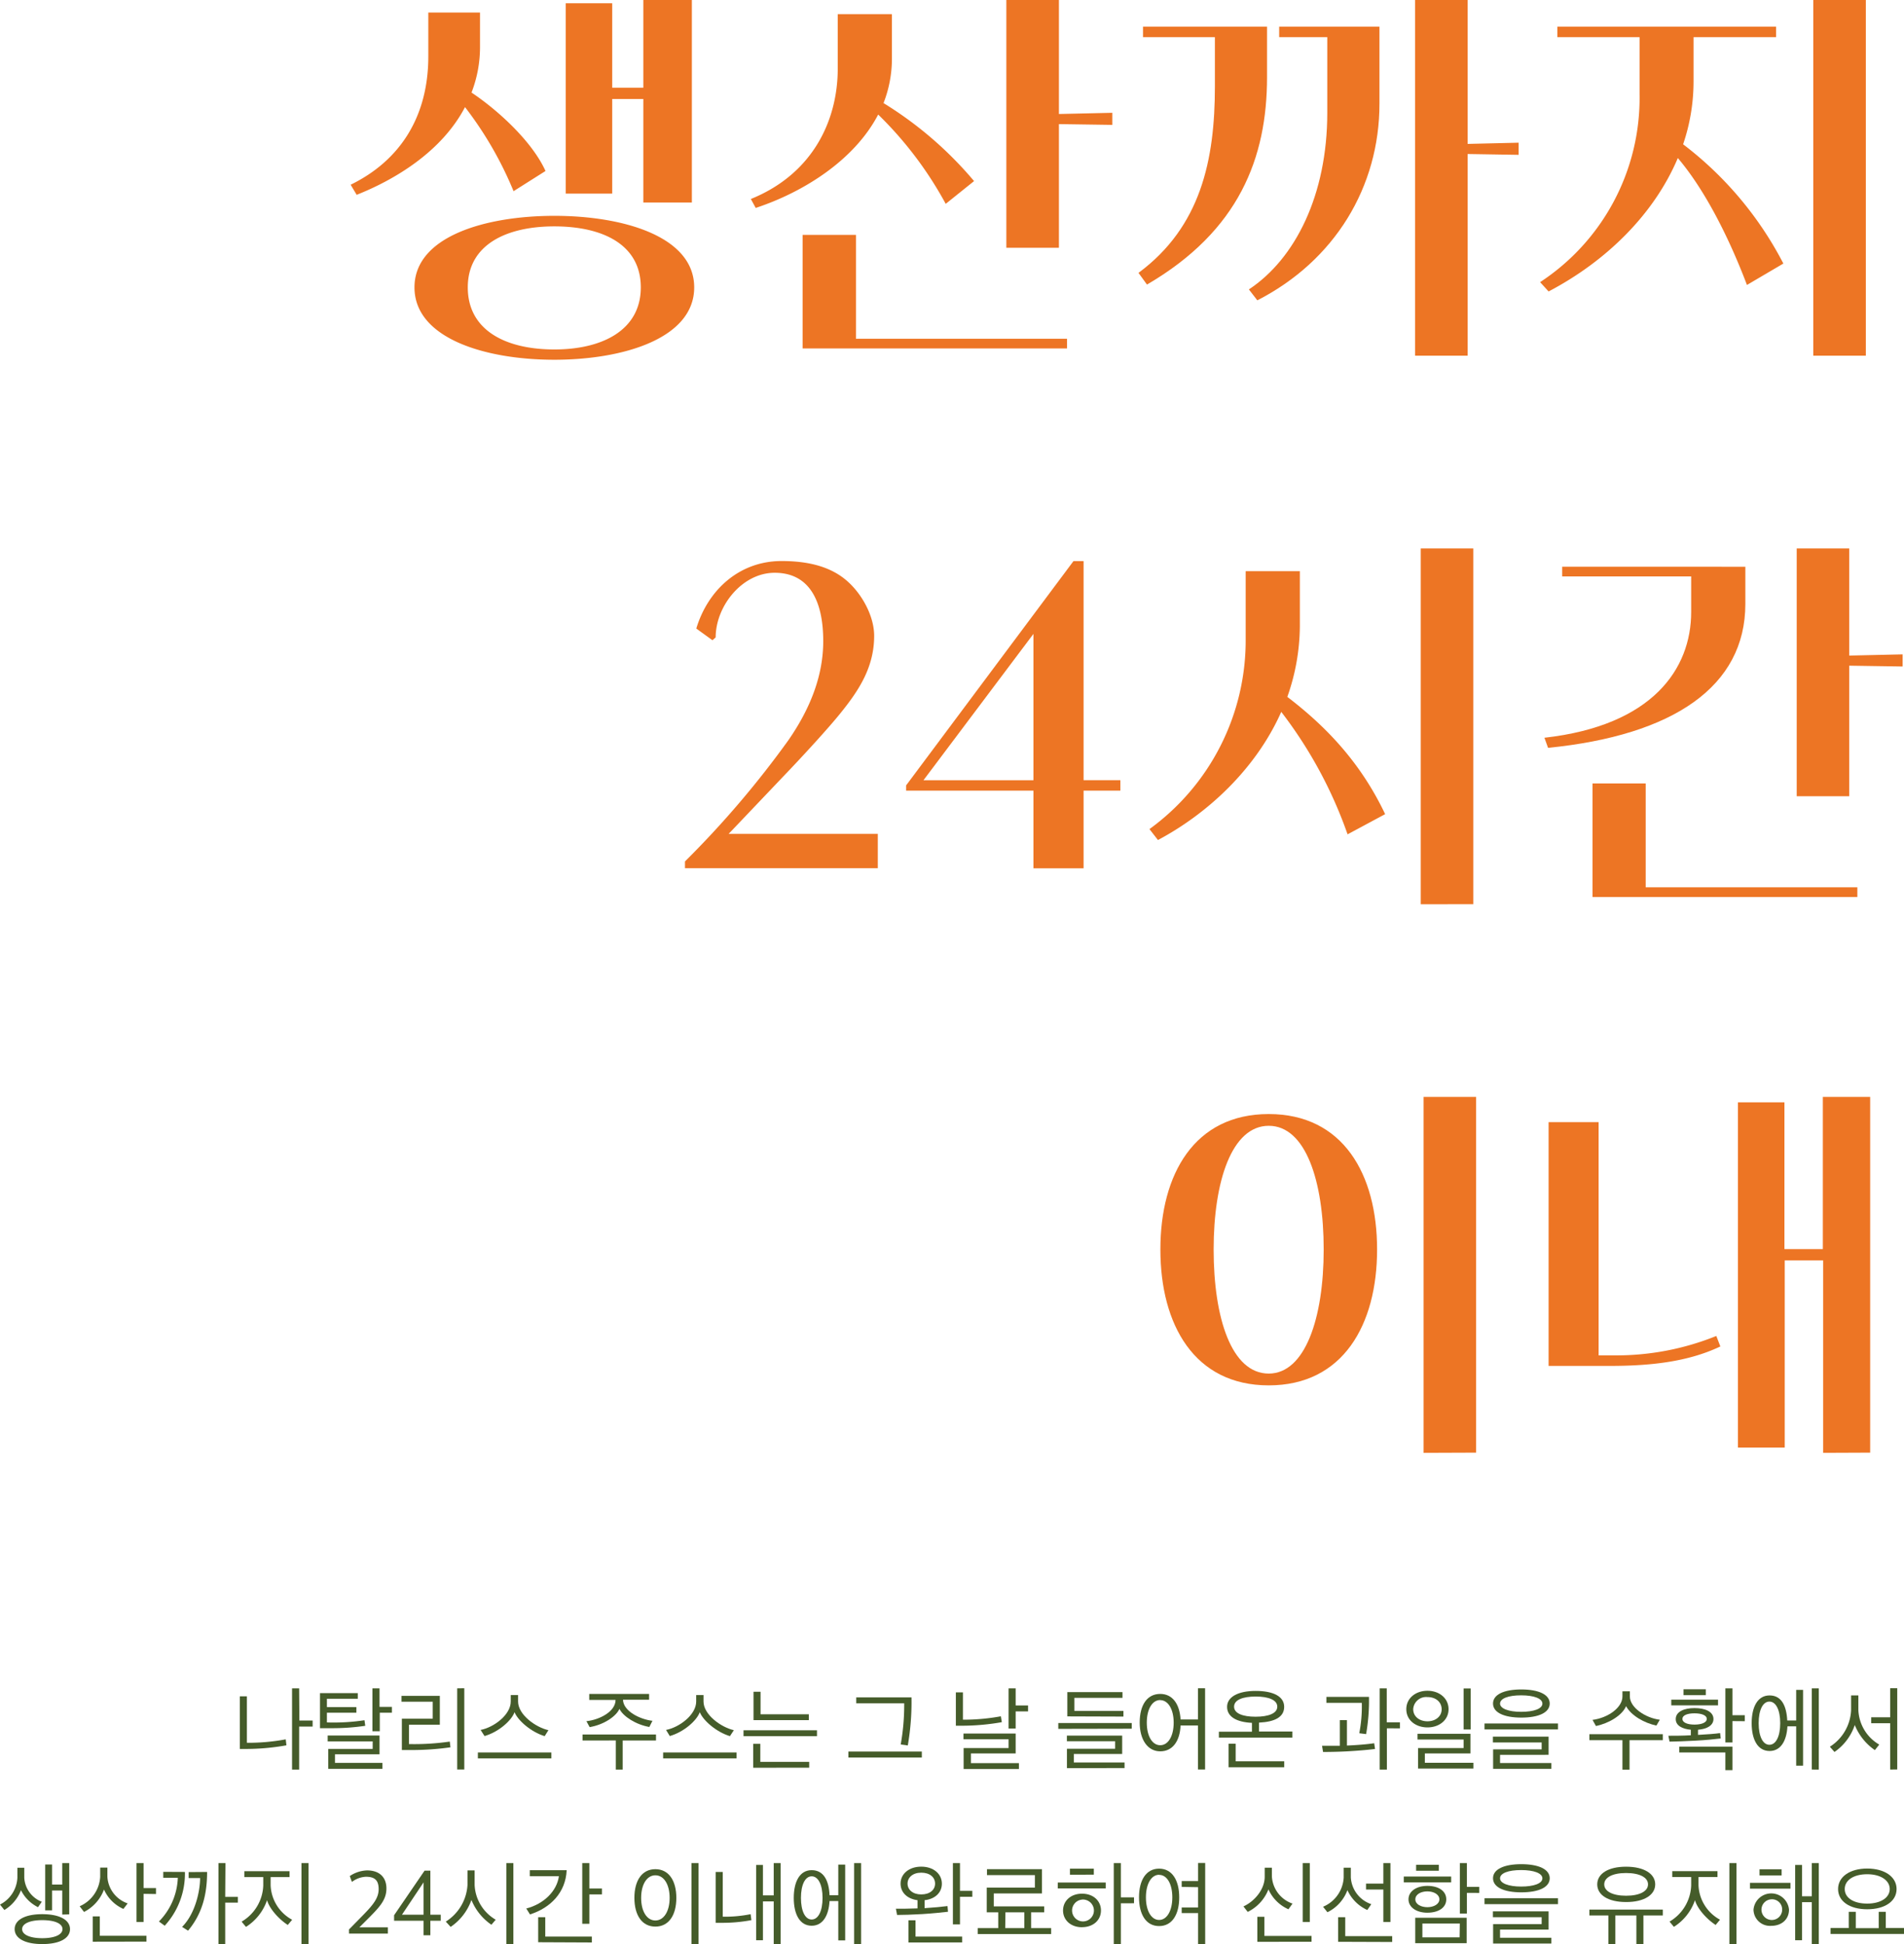 <svg xmlns="http://www.w3.org/2000/svg" viewBox="0 0 392.21 400.59"><defs><style>.cls-1{fill:#ed7524;}.cls-2{fill:#455c2a;}</style></defs><g id="레이어_2" data-name="레이어 2"><g id="레이어_1-2" data-name="레이어 1"><path class="cls-1" d="M98.88,9.66a26,26,0,0,1-1.75,9.41c5.49,3.67,12.49,10.08,15.24,16.16l-6.58,4.16a75.17,75.17,0,0,0-10-17.32c-4.83,9.24-14.57,15-22.32,18.07l-1.24-2.08c10.24-5,16-14.07,16-26.48v-9H98.88ZM143,59.21c0,10.5-14.58,14.91-28.82,14.91S85.38,69.71,85.38,59.21,100,44.47,114.2,44.47,143,48.72,143,59.21Zm-11,0c0-8.82-7.83-12.57-17.82-12.57-9.83,0-17.82,3.75-17.82,12.57S104.12,72,114.2,72C124.11,72,132,68,132,59.21ZM142.52,0V41.72h-10V20.4h-6.41V39.89h-9.58V.67h9.58v17.4h6.41V0Z"/><path class="cls-1" d="M183.73,12.16A25.2,25.2,0,0,1,182,21.24a77.15,77.15,0,0,1,18.65,16.07L194.81,42a76.74,76.74,0,0,0-13.91-18.4c-4.91,9.41-15.4,16-25.23,19.24l-1-1.84c12.74-5.16,17.9-16.15,17.9-26.89V2.92h11.16Zm-7.41,36.23v21.4H219.8v2H165.33V48.39ZM218.13,0V23.49l11-.25v2.49l-11-.16V51.05H207.3V0Z"/><path class="cls-1" d="M261,5.5V15.91c0,16.57-5.74,31.64-24.73,42.72l-1.75-2.41c12.83-9.5,15.74-23.24,15.74-38.4V7.66H235.45V5.5Zm-2,56.38-1.74-2.25c9.57-6.33,16.15-19.49,16.15-36.39V7.66h-9.91V5.5h20.66V21.32C284.17,38.56,274.92,53.72,259,61.88ZM291.5,73.29V0h10.82V29.65l10.5-.25v2.5l-10.5-.17V73.29Z"/><path class="cls-1" d="M346.71,29.73A72.93,72.93,0,0,1,367.36,54.3l-7.5,4.41c-4.08-10.74-9.07-20.07-14.24-26.15C340.79,44,331.05,53.72,319,60.05l-1.75-1.92a45.37,45.37,0,0,0,20.49-38.64V7.66H320.8V5.5h45.06V7.66h-17v9.08A40.22,40.22,0,0,1,346.71,29.73Zm26.81,43.56V0h10.83V73.29Z"/><path class="cls-1" d="M141.1,177.48a197.39,197.39,0,0,0,21.32-25c4.66-6.74,7.16-13.49,7.16-20.4,0-7.83-2.58-14.07-10-14.07-6.74,0-12.16,6.91-12.16,13.32l-.66.58-3.33-2.41c2.41-8,8.91-13.91,17.57-13.91,5.91,0,10.49,1.33,13.74,4.33,2.92,2.67,5.33,7.08,5.33,11.08,0,6.41-3.08,11.16-6.91,15.9-2.33,2.92-7.66,8.75-11.74,13l-11.33,11.91h30.73v7.07H141.1Z"/><path class="cls-1" d="M221.13,115.6h2.08v45.14h7.58v2.16h-7.58v16H212.88v-16H186.65v-1.08Zm-8.25,15-22.65,30.15h22.65Z"/><path class="cls-1" d="M265.18,143.58c7.08,5.42,14.74,12.75,20.15,24.16l-7.74,4.16a90.23,90.23,0,0,0-13.66-25.23c-5.25,11.82-15.24,21-25.4,26.4l-1.75-2.25a48,48,0,0,0,19.82-39.06V117.68h11.16V129A44.35,44.35,0,0,1,265.18,143.58Zm27.48,42.73V113h10.83v73.29Z"/><path class="cls-1" d="M359.53,116.77v7.66c0,17-14.82,27.07-40.64,29.65l-.75-2.08c22.24-2.5,30.23-14.16,30.23-25.91v-7.33H321.8v-2ZM339,161.41v21.4H382.6v2H328.05v-23.4ZM380.93,113v22.07l11-.25v2.5l-11-.17v26.9H370.11V113Z"/><path class="cls-1" d="M283.67,257.43c0,15.49-7,28-22.32,28s-22.32-12.5-22.32-28,7-27.9,22.32-27.9S283.67,241.94,283.67,257.43Zm-11,0c0-14.15-3.74-25.48-11.32-25.48S250,243.28,250,257.43,253.69,283,261.35,283C268.84,283,272.67,271.59,272.67,257.43Zm20.58,41.9V226h10.82v73.29Z"/><path class="cls-1" d="M331.55,281.42H319V231.2H329.3v48.05h3.25a55,55,0,0,0,21-4l.83,2.16C347.54,280.67,339.63,281.42,331.55,281.42Zm44,17.91V259.68h-7.91v38.56H358V227.12h9.58v30.23h7.91V226h9.75v73.29Z"/><path class="cls-2" d="M59,359.59a47.65,47.65,0,0,1-8.6.75h-1V349.5h1.46v9.57a42.1,42.1,0,0,0,8-.71Zm2.67-5.1h2.73v1.24H61.62v8.86H60.16V347.85h1.46Z"/><path class="cls-2" d="M68,354.89a42.46,42.46,0,0,0,7.08-.47l.16,1.15a45.92,45.92,0,0,1-7,.49l-2.32,0v-7.22h7.78V350H67.34v1.71h6.07v1.16H67.34v2Zm-.38,9.54v-4.1h9.15v-1.55H67.5v-1.21H78.18v3.87H69v1.77h9.78v1.22Zm10.61-11.56v3.82H76.72v-8.84h1.46v3.82h2.55v1.2Z"/><path class="cls-2" d="M92.79,360a56,56,0,0,1-8.3.56H82.78v-6.45h6.36V350.6H82.71v-1.2H90.6v5.94H84.24v4h.41a50.92,50.92,0,0,0,8-.52Zm2.85-12.17v16.74H94.18V347.85Z"/><path class="cls-2" d="M98.44,362.29v-1.23h15.13v1.23Zm13.76-4.59c-2.81-.85-5.53-3.23-6.21-4.94-.6,1.71-3.26,4.09-6.18,4.92L99,356.42c2.73-.52,6.21-3.12,6.21-5.85v-1.34h1.51v1.34c0,2.73,3.67,5.33,6.25,5.9Z"/><path class="cls-2" d="M126.85,364.59v-6H120v-1.23h15.13v1.23h-6.86v6Zm6.91-8.78c-2.74-.47-5.4-2.16-6.16-3.73-.68,1.57-3.27,3.29-6.14,3.76l-.66-1.22c2.73-.29,6-2,6-4.38h-5.42V349h12.33v1.2h-5.38c.07,2.36,3.51,4.05,6.07,4.34Z"/><path class="cls-2" d="M136.6,362.29v-1.23h15.13v1.23Zm13.76-4.59c-2.81-.85-5.53-3.23-6.21-4.94-.6,1.71-3.26,4.09-6.18,4.92l-.77-1.26c2.73-.52,6.21-3.12,6.21-5.85v-1.34h1.51v1.34c0,2.73,3.67,5.33,6.25,5.9Z"/><path class="cls-2" d="M153.16,357.71v-1.22h15.13v1.22Zm2,6.5v-4.93h1.46V363h10.07v1.2Zm.06-9.81v-5.85h1.45v4.65h9.94v1.2Z"/><path class="cls-2" d="M174.76,362.11v-1.23h15.13v1.23Zm13-12.39a52.82,52.82,0,0,1-.76,9.9l-1.46-.2a46.53,46.53,0,0,0,.72-8.49h-9.88v-1.21Z"/><path class="cls-2" d="M206.37,354.82a47.53,47.53,0,0,1-8,.73h-1.47v-6.87h1.46v5.63a42.44,42.44,0,0,0,7.81-.7Zm-7.87,9.65v-4.32h9.26v-1.81h-9.29v-1.18h10.75v4.1H200v2h9.89v1.21Zm10.72-11.87v3.53h-1.46v-8.28h1.46v3.53h2.55v1.22Z"/><path class="cls-2" d="M218,356.2V355h15.13v1.17Zm1.78,8.1v-4h9.93v-1.55h-9.94v-1.16h11.39v3.79H221.2v1.74h10.45v1.15Zm.08-10.67v-5h11.36v1.18h-9.91v2.69h10.11v1.17Z"/><path class="cls-2" d="M239,349c2.54,0,4,2.09,4.19,5.26h3.59v-6.43h1.46v16.74h-1.46v-9.07h-3.59c-.14,3.22-1.63,5.33-4.19,5.33s-4.23-2.36-4.23-5.93S236.27,349,239,349Zm0,1.26c-1.66,0-2.77,1.91-2.77,4.66s1.11,4.65,2.77,4.65,2.77-1.91,2.77-4.65S240.63,350.28,239,350.28Z"/><path class="cls-2" d="M259.35,354.91v1.83h6.86V358H251.08v-1.21h6.81v-1.83c-3.24-.15-5.12-1.3-5.12-3.3s2.2-3.28,5.89-3.28,5.87,1.17,5.87,3.28S262.6,354.76,259.35,354.91Zm-6.27,9.2v-4.85h1.46v3.62h10v1.23Zm1.13-12.48c0,1.37,1.75,2.07,4.43,2.07s4.47-.7,4.47-2.07-1.77-2.09-4.45-2.09S254.21,350.24,254.21,351.63Z"/><path class="cls-2" d="M283.25,360.34c-1.62.22-4.09.4-5.71.49s-3.54.13-5,.13l-.21-1.28c.91,0,2.41,0,3.67,0v-5.28h1.46v5.24c2-.09,4.12-.25,5.61-.48ZM282,349.61a40,40,0,0,1-.59,7.67L280,357.1a28.82,28.82,0,0,0,.52-6.26h-7.29v-1.23Zm3.69,6.47v8.51H284.2V347.85h1.46v7h2.72v1.25Z"/><path class="cls-2" d="M298.39,352.15c0,2.27-1.95,3.75-4.34,3.75s-4.36-1.46-4.36-3.75,1.95-3.8,4.36-3.8S298.39,349.88,298.39,352.15Zm-7.28,0c0,1.5,1.28,2.49,2.94,2.49s2.92-1,2.92-2.47-1.17-2.52-2.92-2.52A2.67,2.67,0,0,0,291.11,352.13Zm1,12.23v-4.23h9.38v-1.75H292v-1.19h10.9v4.05h-9.39v1.93h10v1.19Zm9.38-8.05v-8.46h1.46v8.46Z"/><path class="cls-2" d="M305.8,356.31v-1.22h15.13v1.22Zm1.77,8.12v-4h10V359H307.53V357.8H319v3.75H309v1.69h10.56v1.19Zm5.81-10.55c-3.6,0-5.83-1.06-5.83-2.9s2.23-2.9,5.83-2.9,5.85,1.06,5.85,2.9S317,353.88,313.38,353.88ZM309,351c0,1,1.71,1.69,4.34,1.69s4.38-.64,4.38-1.69-1.73-1.71-4.38-1.71S309,349.94,309,351Z"/><path class="cls-2" d="M334.21,364.61v-6.08H327.4V357.3h15.13v1.23h-6.86v6.08Zm7-9.09c-2.5-.51-5.24-2.09-6.25-4-.81,1.95-3.67,3.59-6.21,4.09l-.7-1.26c3.2-.41,6.16-2.54,6.16-4.82v-1.07h1.53v1.07c0,2.28,3.22,4.43,6.17,4.79Z"/><path class="cls-2" d="M354.46,358.18c-1.21.15-3.21.35-5.19.45s-4.19.2-5.36.2l-.24-1.21c1.23,0,2.92,0,4.63-.1v-1.14c-1.76-.16-3.11-.84-3.11-2.19,0-1.55,1.74-2.27,3.87-2.27s3.9.7,3.9,2.25c0,1.35-1.38,2.07-3.18,2.21v1.06c1.76-.09,3.58-.23,4.55-.37Zm-10.19-6.82v-1.17h9.63v1.17Zm12.6,8.5v4.84h-1.46v-3.64h-9.5v-1.2ZM349.06,353c-1.43,0-2.49.37-2.49,1.15s1.08,1.17,2.49,1.17,2.52-.4,2.52-1.17S350.46,353,349.06,353Zm-2.27-3.75v-1.21h4.59v1.21Zm10.08,5.35V359h-1.46V347.85h1.46v5.54h2.54v1.23Z"/><path class="cls-2" d="M368.16,354.47H370v-6.3h1.42v15.61H370v-8.1h-1.8c-.17,3-1.39,5.08-3.68,5.08-2.45,0-3.69-2.36-3.69-5.73s1.24-5.72,3.69-5.72S368,351.43,368.16,354.47Zm-3.68-3.89c-1.35,0-2.21,1.75-2.21,4.45s.86,4.45,2.21,4.45,2.23-1.73,2.23-4.45S365.83,350.58,364.48,350.58Zm8.73,14V347.85h1.45v16.74Z"/><path class="cls-2" d="M386.21,360.58a11.5,11.5,0,0,1-4.14-5.17,11,11,0,0,1-4.18,5.55l-.95-1.08a9.4,9.4,0,0,0,4.37-7.48v-3.09h1.5v3a8.63,8.63,0,0,0,4.3,7.13Zm3.15,4v-9.54h-3.91v-1.22h3.91v-6h1.46v16.74Z"/><path class="cls-2" d="M7.83,392.94a7.8,7.8,0,0,1-3.51-3.49A8.22,8.22,0,0,1,.9,393.52L0,392.4a6.56,6.56,0,0,0,3.58-5.49v-2.09H5v2.05a5.64,5.64,0,0,0,3.61,4.95Zm.88,7.6c-3.58,0-5.69-1.19-5.69-3.08s2.11-3.08,5.69-3.08,5.71,1.19,5.71,3.08S12.3,400.54,8.71,400.54Zm-4.15-3.08c0,1.15,1.62,1.87,4.15,1.87s4.16-.72,4.16-1.87-1.6-1.85-4.16-1.85S4.56,396.33,4.56,397.46Zm8.26-3V389.5H10.73v4.09H9.31v-9.44h1.42v4.13h2.09v-4.43h1.44v10.57Z"/><path class="cls-2" d="M25.42,393.3a7.88,7.88,0,0,1-4-4,8.47,8.47,0,0,1-4.11,4.62l-.9-1.17a7.06,7.06,0,0,0,4.23-6.08v-1.89h1.48v1.83a6.17,6.17,0,0,0,4.18,5.55Zm-6.32,6.75v-5.22h1.46v4h9.61v1.2Zm10.48-9.86V396H28.12V383.85h1.46V389h2.55v1.23Z"/><path class="cls-2" d="M38.09,385.68a15.87,15.87,0,0,1-4.16,11.08l-1.19-.87a13.53,13.53,0,0,0,3.89-9h-3v-1.23Zm4.57,0c0,4.45-.92,8.52-3.92,12.1L37.51,397c2.76-2.77,3.71-7.49,3.71-10.06H38.86v-1.23Zm3.73,5.14H49V392H46.39v8.55H45V383.85h1.44Z"/><path class="cls-2" d="M59.28,396.6c-1.57-1-3.69-3.12-4.27-5.1A10.52,10.52,0,0,1,50.67,397l-.9-1.08a9,9,0,0,0,4.46-7.45v-1.73h-3.9v-1.21h9.32v1.21h-3.9v1.71a8.44,8.44,0,0,0,4.43,7.08Zm4.28-12.75v16.74H62.1V383.85Z"/><path class="cls-2" d="M71.89,397.53,75,394.36c1.82-1.89,3-3.29,3-5.13s-.81-2.56-2.63-2.56a5.14,5.14,0,0,0-2.88,1.07l-.44-1.21a6.79,6.79,0,0,1,3.55-1.17c2.59,0,4,1.44,4,3.73s-1.35,3.76-3.57,6l-2,2h5.87v1.29h-8Z"/><path class="cls-2" d="M87.25,395.73H81.18V394.6l6.28-9.19h1.19v9.08h2.14v1.24H88.65v3h-1.4Zm0-1.24v-6.66l-4.45,6.66Z"/><path class="cls-2" d="M101.23,396.56a11.41,11.41,0,0,1-4.12-5.11A11.21,11.21,0,0,1,92.83,397l-1-1.09a9.58,9.58,0,0,0,4.47-7.55v-3h1.47v3a8.73,8.73,0,0,0,4.34,7.16Zm3.07,4V383.85h1.45v16.74Z"/><path class="cls-2" d="M116.73,385.32c-.2,4.56-3.29,7.76-7.56,9.11l-.76-1.22c3.6-.92,6.31-3.58,6.72-6.66h-6v-1.23Zm-5.87,14.84V395h1.46v4h9.6v1.21Zm10.54-9.85v6.05h-1.46V383.85h1.46v5.24H124v1.22Z"/><path class="cls-2" d="M135,385.11c2.77,0,4.32,2.37,4.32,5.92s-1.55,5.91-4.32,5.91-4.32-2.36-4.32-5.93S132.25,385.11,135,385.11Zm0,1.26c-1.76,0-2.93,1.91-2.93,4.66s1.17,4.65,2.93,4.65,2.94-1.91,2.94-4.65S136.78,386.37,135,386.37Zm7.44,14.22V383.85h1.46v16.74Z"/><path class="cls-2" d="M154.78,395.61a32.07,32.07,0,0,1-6.08.55h-1.28V385.68h1.46v9.22a26.69,26.69,0,0,0,5.74-.52Zm4.6,5v-8.86h-2.22v8h-1.4V384.24h1.4v6.27h2.22v-6.66h1.42v16.74Z"/><path class="cls-2" d="M170.88,390.47h1.8v-6.3h1.42v15.61h-1.42v-8.1h-1.8c-.17,3-1.39,5.08-3.68,5.08-2.45,0-3.69-2.36-3.69-5.73s1.24-5.72,3.69-5.72S170.75,387.43,170.88,390.47Zm-3.68-3.89c-1.35,0-2.21,1.75-2.21,4.45s.86,4.45,2.21,4.45,2.24-1.73,2.24-4.45S168.55,386.58,167.2,386.58Zm8.74,14V383.85h1.44v16.74Z"/><path class="cls-2" d="M195.28,393.88c-1.2.14-3.31.36-5.29.48s-4,.18-5.2.18l-.24-1.28c1.17,0,2.81,0,4.45-.07V391.5c-2.11-.27-3.49-1.58-3.49-3.42,0-2,1.74-3.49,4.26-3.49s4.25,1.49,4.25,3.51c0,1.85-1.42,3.17-3.56,3.4v1.64c1.8-.11,3.69-.29,4.72-.43Zm-5.51-8.05c-1.76,0-2.82,1-2.82,2.25s1.06,2.23,2.82,2.23,2.85-.93,2.85-2.23S191.54,385.83,189.77,385.83Zm-2.64,14.38v-4.57h1.46V399h9.61v1.2Zm10.62-9.41v5.69h-1.46V383.85h1.46v5.72h2.54v1.23Z"/><path class="cls-2" d="M212.4,394v3.25h4.13v1.22H201.4v-1.22h4.23V394h-2.37v-5.09h9.92v-2.58h-9.87v-1.22h11.33v5h-9.93v2.66H215.1V394Zm-5.33,3.25H211V394h-3.89Z"/><path class="cls-2" d="M217.89,389.07v-1.21h9.88v1.21Zm5,8c-2.34,0-3.91-1.49-3.91-3.45s1.57-3.46,3.91-3.46,3.9,1.49,3.9,3.46S225.22,397.06,222.88,397.06Zm-2.49-10.82V385h4.92v1.24Zm2.49,5.13a2.25,2.25,0,1,0,2.45,2.24A2.27,2.27,0,0,0,222.88,391.37Zm8,.76v8.46h-1.46V383.85h1.46v7.06h2.71v1.22Z"/><path class="cls-2" d="M238.77,385c2.67,0,4.14,2.37,4.14,5.92s-1.47,5.91-4.14,5.91-4.14-2.36-4.14-5.93S236.12,385,238.77,385Zm0,1.26c-1.62,0-2.72,1.91-2.72,4.66s1.1,4.65,2.72,4.65,2.72-1.91,2.72-4.65S240.41,386.28,238.77,386.28Zm4.65,2.5v-1.2h3.38v-3.73h1.46v16.74H246.8v-6.42h-3.38V393h3.38v-4.18Z"/><path class="cls-2" d="M265.41,393.37a8.08,8.08,0,0,1-4.12-4.1,8.67,8.67,0,0,1-4.27,4.64l-.88-1.13c2.21-1,4.38-3.44,4.38-6.12V384.8H262v1.82a6.29,6.29,0,0,0,4.25,5.58Zm-6.41,6.7v-5.15h1.46v3.94h9.71v1.21Zm9.35-4.07V383.85h1.46V396Z"/><path class="cls-2" d="M281.65,393.52a8.23,8.23,0,0,1-4.09-4.09,8.26,8.26,0,0,1-4.12,4.55l-.9-1.13a6.92,6.92,0,0,0,4.25-6V384.8h1.47v2a6.21,6.21,0,0,0,4.22,5.52Zm-6,6.55V395h1.46v3.9h9.67v1.21Zm9.31-4.07v-6.7h-3.57v-1.22h3.57v-4.23h1.46V396Z"/><path class="cls-2" d="M289.17,387.83v-1.21h9.76v1.21Zm4.86,6.25c-2.21,0-3.89-1.09-3.89-2.76s1.66-2.77,3.89-2.77,3.89,1,3.89,2.77S296.25,394.08,294,394.08Zm-2.5,6.28v-5.24h10.59v5.24Zm2.5-10.68c-1.3,0-2.48.6-2.48,1.64s1.2,1.62,2.48,1.62,2.47-.61,2.47-1.62S295.35,389.68,294,389.68Zm-2.32-4.25v-1.22h4.68v1.22Zm9,10.88H293v2.84h7.67Zm1.46-6.32v4.26h-1.45v-10.4h1.45v4.91h2.55V390Z"/><path class="cls-2" d="M305.8,392.31v-1.22h15.13v1.22Zm1.77,8.12v-4h10V395H307.53V393.8H319v3.75H309v1.69h10.56v1.19Zm5.81-10.55c-3.6,0-5.83-1.06-5.83-2.9s2.23-2.9,5.83-2.9,5.85,1.06,5.85,2.9S317,389.88,313.38,389.88ZM309,387c0,1,1.71,1.69,4.34,1.69s4.38-.64,4.38-1.69-1.73-1.71-4.38-1.71S309,385.94,309,387Z"/><path class="cls-2" d="M331.31,400.59v-5.94H327.4v-1.22h15.13v1.22h-4v5.94h-1.45v-5.94h-4.34v5.94Zm3.65-8.71c-3.71,0-5.94-1.46-5.94-3.64s2.23-3.64,5.94-3.64,6,1.46,6,3.64S338.67,391.88,335,391.88Zm-4.5-3.64c0,1.42,1.71,2.34,4.5,2.34s4.52-.92,4.52-2.34-1.71-2.34-4.52-2.34S330.46,386.82,330.46,388.24Z"/><path class="cls-2" d="M353.41,396.6c-1.56-1-3.69-3.12-4.26-5.1a10.52,10.52,0,0,1-4.34,5.49l-.9-1.08a9,9,0,0,0,4.46-7.45v-1.73h-3.9v-1.21h9.32v1.21h-3.91v1.71a8.46,8.46,0,0,0,4.43,7.08Zm4.29-12.75v16.74h-1.46V383.85Z"/><path class="cls-2" d="M360.48,389.12v-1.2h8.34v1.2Zm4.38,7.66a3.39,3.39,0,0,1-3.65-3.34,3.67,3.67,0,0,1,7.31,0C368.52,395.46,367,396.78,364.86,396.78Zm-2.41-10.39v-1.26H367v1.26Zm2.41,4.93a2.13,2.13,0,1,0,2.25,2.12A2.08,2.08,0,0,0,364.86,391.32Zm8.35,9.27v-8.68h-2v7.84h-1.42V384.24h1.42v6.45h2v-6.84h1.45v16.74Z"/><path class="cls-2" d="M377.08,398.45v-1.22h3.75v-3.34l1.45,0v3.37H387v-3.37l1.46,0v3.34h3.8v1.22Zm7.55-5.08c-3.62,0-6-1.65-6-4.17s2.42-4.22,6-4.22,6.05,1.69,6.05,4.22S388.26,393.37,384.63,393.37Zm0-7.22c-2.8,0-4.63,1.23-4.63,3.05s1.83,3,4.63,3,4.64-1.23,4.64-3S387.43,386.15,384.63,386.15Z"/></g></g></svg>